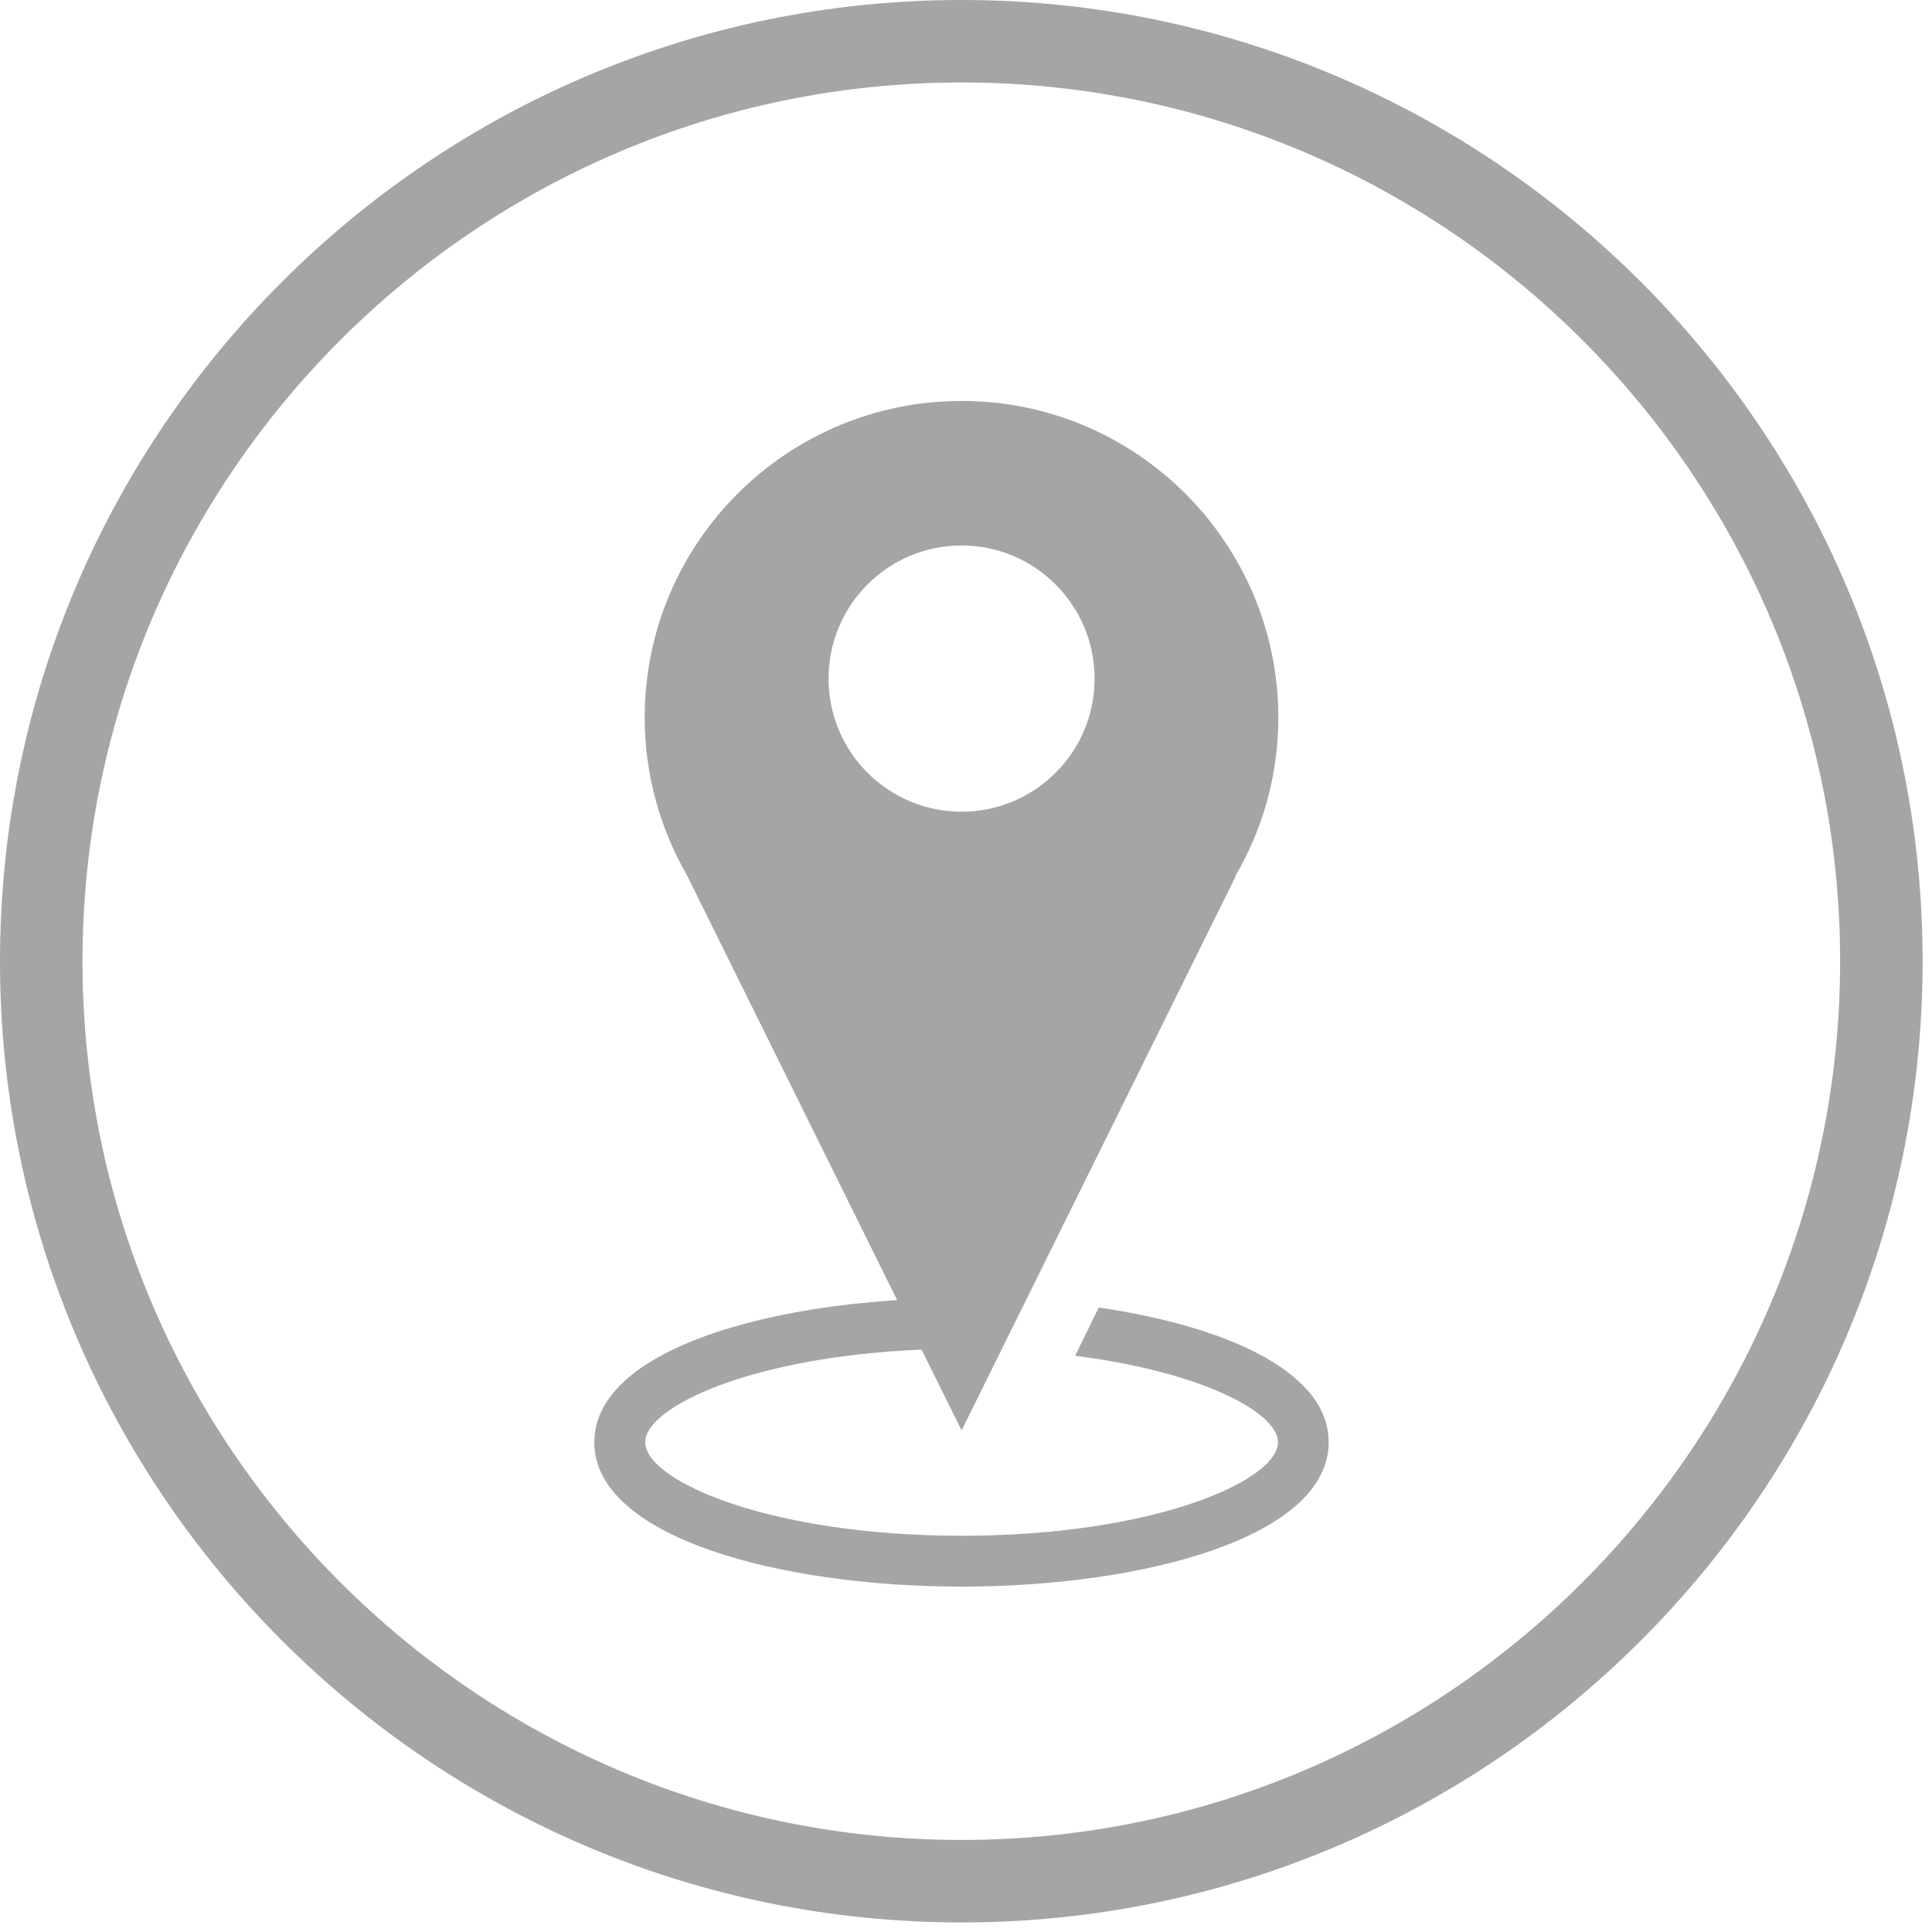<svg width="150" height="150" viewBox="0 0 150 150" fill="none" xmlns="http://www.w3.org/2000/svg">
<path d="M74.656 0C33.492 0 0 33.479 0 74.629C0 115.779 33.492 149.258 74.656 149.258C115.806 149.258 149.272 115.779 149.272 74.629C149.272 33.479 115.807 0 74.656 0ZM74.656 142.853C37.027 142.853 6.405 112.243 6.405 74.628C6.405 37.013 37.027 6.403 74.656 6.403C112.269 6.403 142.866 37.012 142.866 74.628C142.866 112.243 112.27 142.853 74.656 142.853Z" fill="#A6A5A4"/>
<path d="M85.304 101.515L83.476 105.264C93.284 106.505 99.221 109.655 99.221 111.976C99.221 114.938 89.667 119.235 74.657 119.235C59.645 119.235 50.093 114.938 50.093 111.976C50.093 109.227 58.364 105.331 71.548 104.784L74.657 111.055L95.952 68.009H95.912C98.033 64.394 99.248 60.204 99.248 55.72C99.248 42.137 88.214 31.129 74.657 31.129C61.087 31.129 50.052 42.137 50.052 55.72C50.052 60.204 51.28 64.394 53.361 68.009L69.654 100.941C57.271 101.729 46.142 105.492 46.142 111.976C46.142 119.329 60.473 123.184 74.658 123.184C88.828 123.184 103.158 119.329 103.158 111.976C103.156 106.493 95.205 102.97 85.304 101.515ZM64.328 52.693C64.328 46.981 68.945 42.351 74.656 42.351C80.366 42.351 84.983 46.981 84.983 52.693C84.983 58.39 80.366 63.02 74.656 63.02C68.945 63.02 64.328 58.39 64.328 52.693Z" fill="#A6A5A4"/>
</svg>
